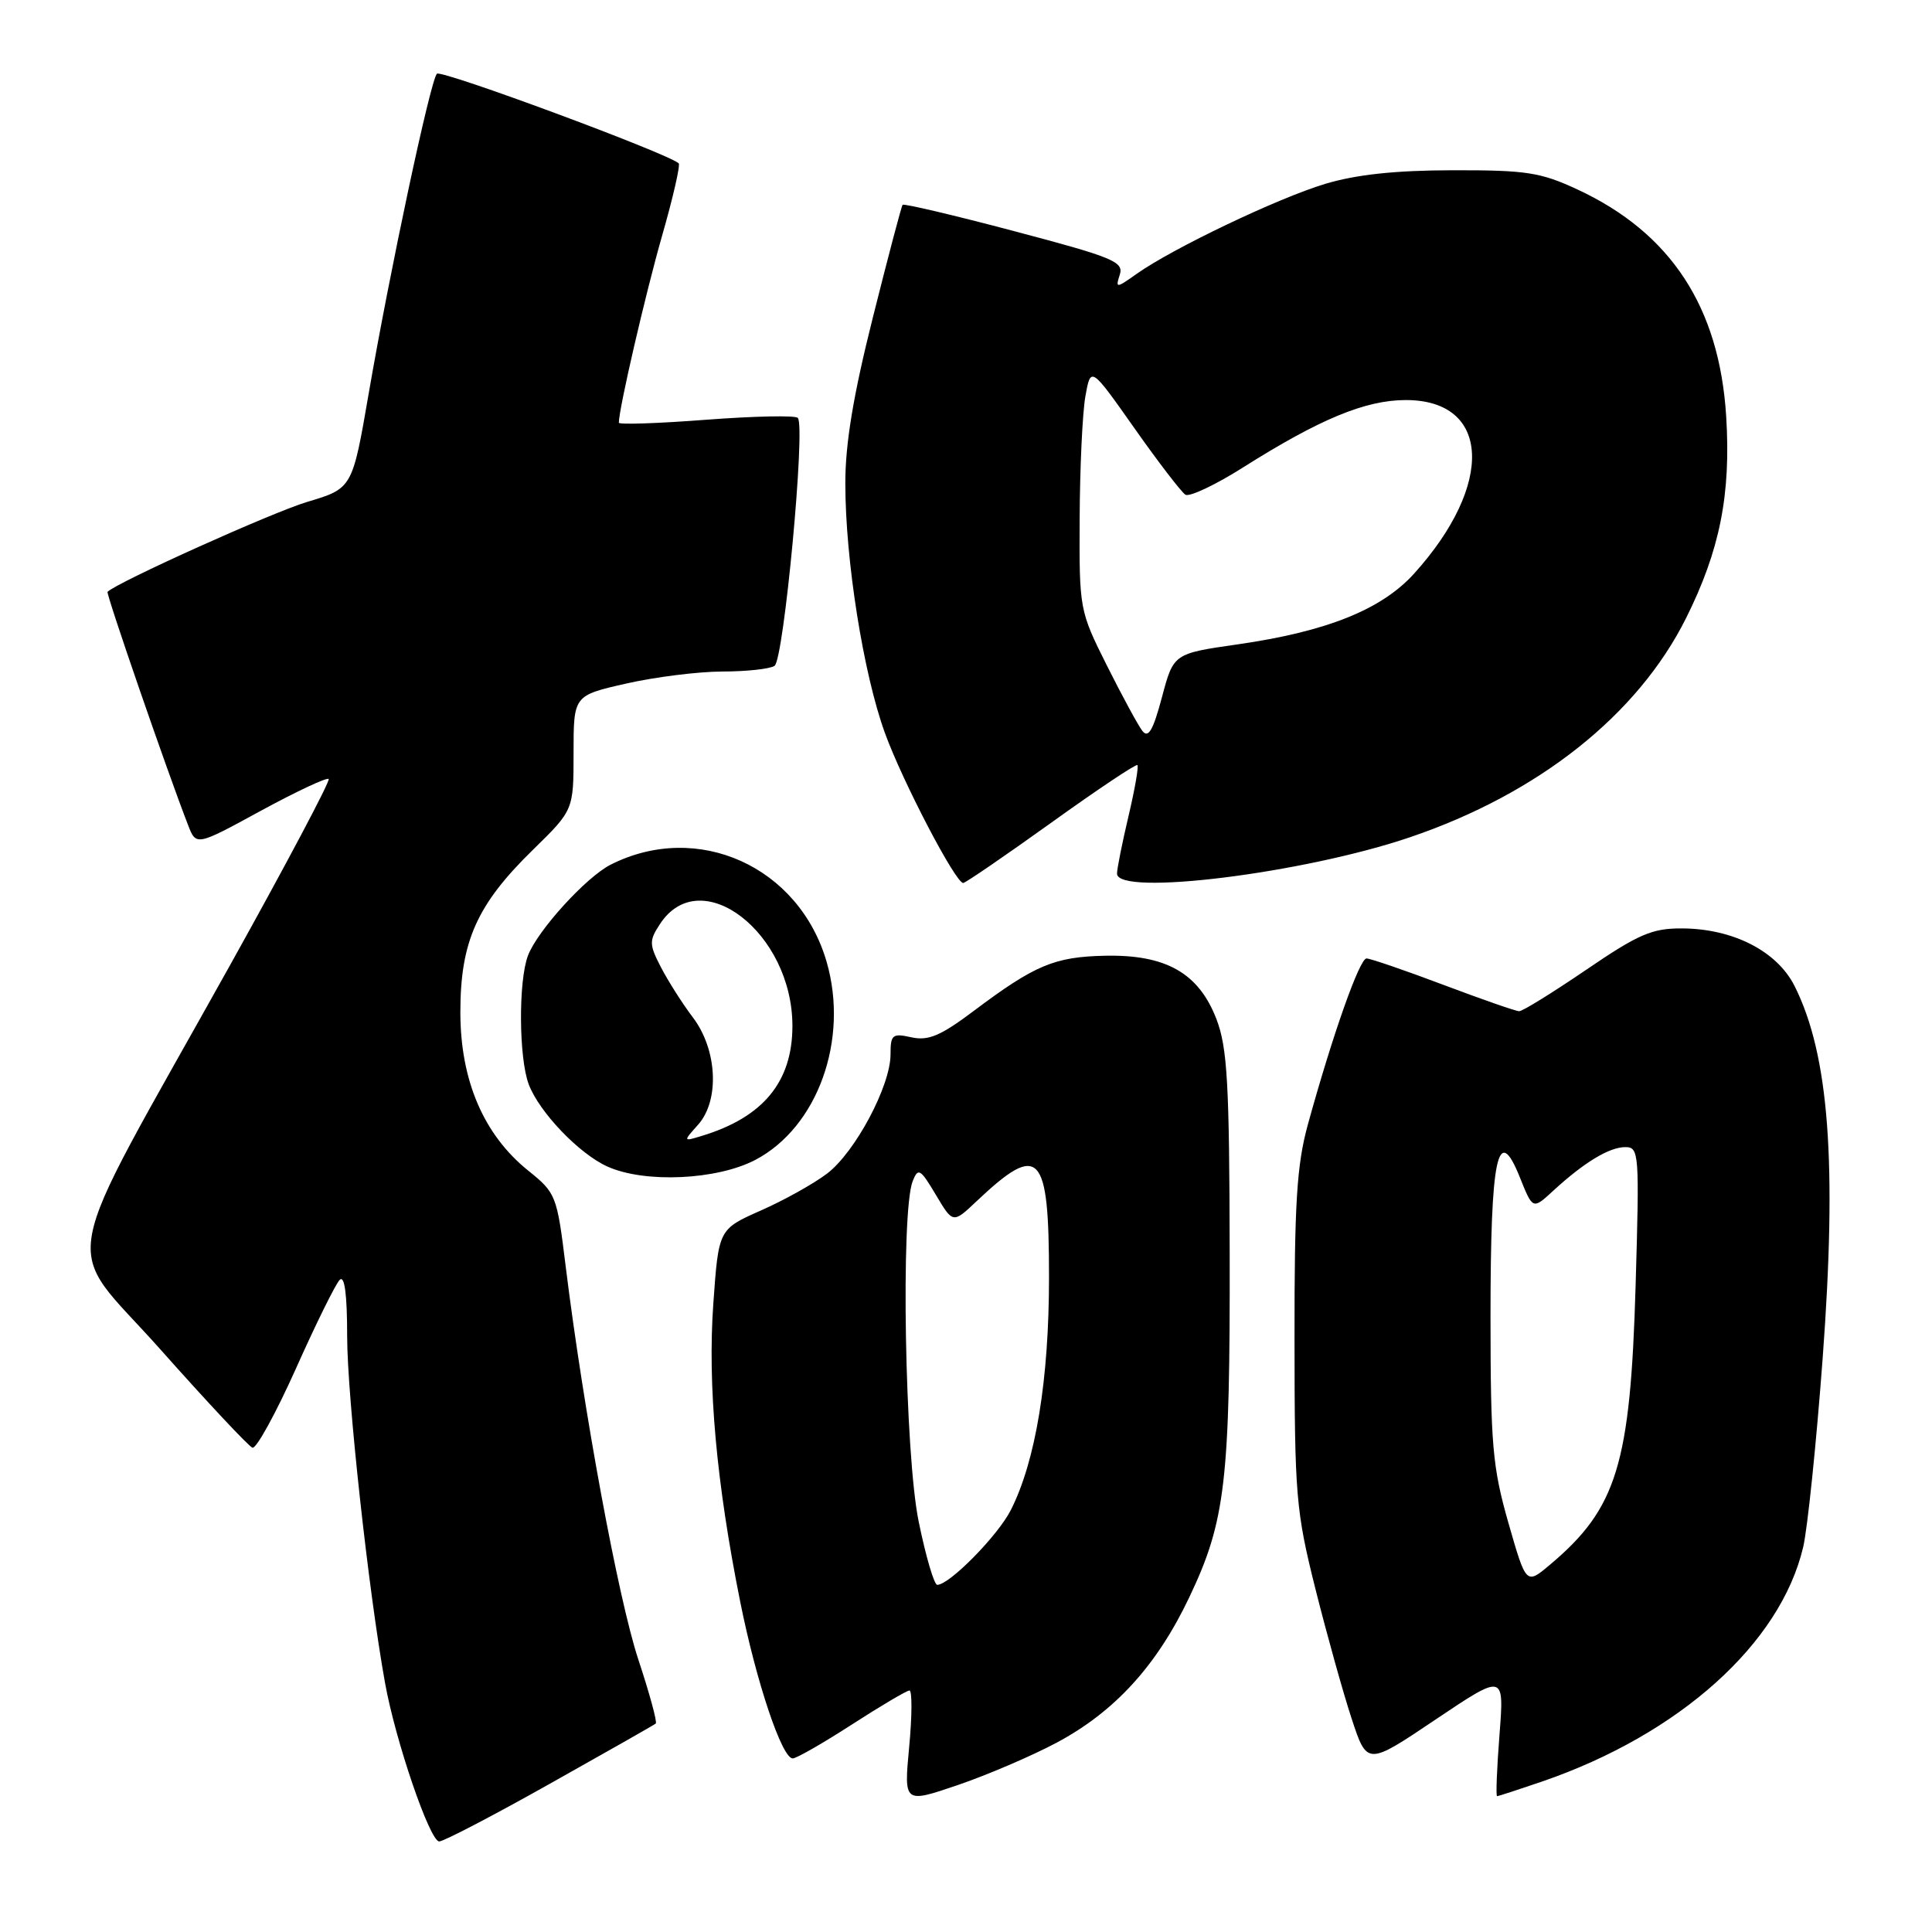 <?xml version="1.0" encoding="UTF-8" standalone="no"?>
<!DOCTYPE svg PUBLIC "-//W3C//DTD SVG 1.1//EN" "http://www.w3.org/Graphics/SVG/1.1/DTD/svg11.dtd" >
<svg xmlns="http://www.w3.org/2000/svg" xmlns:xlink="http://www.w3.org/1999/xlink" version="1.1" viewBox="0 0 256 256">
 <g >
 <path fill="currentColor"
d=" M 72.87 236.35 C 80.37 232.14 86.68 228.56 86.89 228.38 C 87.11 228.20 86.06 224.36 84.57 219.86 C 81.92 211.81 77.32 186.93 74.96 167.83 C 73.80 158.39 73.68 158.08 70.00 155.12 C 64.09 150.37 61.00 143.16 61.00 134.12 C 61.00 124.75 63.19 119.85 70.63 112.59 C 76.00 107.34 76.00 107.34 76.00 99.75 C 76.00 92.16 76.00 92.16 82.95 90.58 C 86.77 89.71 92.51 88.99 95.70 88.98 C 98.89 88.98 102.01 88.64 102.63 88.23 C 103.86 87.43 106.77 56.43 105.71 55.37 C 105.36 55.02 99.88 55.14 93.54 55.62 C 87.19 56.11 82.00 56.28 82.00 56.01 C 82.00 54.17 85.52 38.97 87.72 31.27 C 89.18 26.19 90.17 21.86 89.93 21.64 C 88.43 20.30 58.43 9.18 57.89 9.77 C 57.02 10.71 51.65 35.92 48.86 52.11 C 46.69 64.72 46.69 64.72 40.69 66.51 C 36.05 67.90 15.57 77.13 14.25 78.42 C 14.02 78.64 22.12 102.11 24.91 109.30 C 25.99 112.11 25.99 112.11 34.55 107.44 C 39.26 104.88 43.31 102.98 43.55 103.22 C 43.79 103.46 37.89 114.59 30.45 127.95 C 7.12 169.80 8.15 164.07 21.24 178.79 C 27.45 185.78 32.95 191.65 33.45 191.83 C 33.95 192.01 36.54 187.30 39.20 181.37 C 41.85 175.43 44.47 170.13 45.01 169.59 C 45.66 168.94 46.00 171.50 46.00 177.05 C 46.00 185.00 48.82 210.83 51.02 223.00 C 52.41 230.72 56.96 244.00 58.20 244.00 C 58.78 244.00 65.38 240.56 72.87 236.35 Z  M 140.00 230.92 C 147.72 226.80 153.29 220.70 157.60 211.62 C 162.38 201.57 163.00 196.28 162.94 166.00 C 162.90 143.51 162.63 138.83 161.19 135.05 C 158.84 128.94 154.51 126.47 146.43 126.64 C 139.73 126.78 137.12 127.87 129.03 133.95 C 124.64 137.25 123.01 137.94 120.78 137.45 C 118.24 136.89 118.00 137.09 118.00 139.72 C 118.00 143.88 113.33 152.65 109.60 155.50 C 107.84 156.84 103.88 159.05 100.81 160.40 C 95.22 162.88 95.22 162.88 94.52 172.72 C 93.75 183.49 94.92 196.47 98.09 212.28 C 100.22 222.89 103.61 233.00 105.04 233.00 C 105.53 233.00 109.07 230.97 112.89 228.50 C 116.72 226.03 120.15 224.00 120.51 224.00 C 120.87 224.00 120.86 227.37 120.47 231.48 C 119.77 238.96 119.77 238.96 126.88 236.54 C 130.79 235.21 136.69 232.68 140.00 230.92 Z  M 204.37 236.05 C 222.55 229.79 235.92 217.78 238.93 205.00 C 239.51 202.53 240.67 191.27 241.51 180.00 C 243.44 154.09 242.36 139.78 237.80 130.67 C 235.48 126.04 229.65 123.05 222.88 123.02 C 218.90 123.00 217.12 123.77 210.18 128.50 C 205.73 131.53 201.74 134.00 201.30 133.99 C 200.86 133.99 196.33 132.41 191.24 130.49 C 186.15 128.57 181.57 127.00 181.07 127.00 C 180.15 127.00 176.57 137.13 173.30 149.00 C 171.83 154.35 171.51 159.41 171.53 177.50 C 171.54 198.15 171.71 200.18 174.29 210.50 C 175.81 216.55 177.97 224.30 179.10 227.73 C 181.15 233.95 181.15 233.95 190.23 227.84 C 199.32 221.74 199.32 221.74 198.69 229.87 C 198.34 234.34 198.20 238.00 198.37 238.00 C 198.55 238.00 201.24 237.12 204.37 236.05 Z  M 100.09 153.69 C 108.35 149.35 112.52 137.75 109.53 127.44 C 105.85 114.79 92.43 108.75 80.92 114.57 C 77.67 116.21 71.21 123.31 69.96 126.62 C 68.68 129.98 68.74 140.18 70.06 143.68 C 71.46 147.38 76.74 152.89 80.50 154.58 C 85.45 156.80 95.00 156.36 100.09 153.69 Z  M 139.27 109.03 C 145.38 104.64 150.53 101.20 150.71 101.38 C 150.90 101.56 150.37 104.59 149.54 108.11 C 148.71 111.62 148.02 115.06 148.01 115.75 C 147.98 118.80 172.76 115.73 186.86 110.93 C 203.87 105.15 217.00 94.73 223.40 81.93 C 227.89 72.94 229.37 65.52 228.73 55.19 C 227.83 40.69 221.40 30.87 209.05 25.12 C 204.13 22.83 202.26 22.54 192.50 22.56 C 184.86 22.57 179.69 23.13 175.57 24.37 C 169.29 26.27 155.44 32.88 150.64 36.27 C 147.89 38.22 147.79 38.22 148.38 36.39 C 148.92 34.68 147.48 34.09 134.43 30.64 C 126.43 28.52 119.75 26.95 119.60 27.14 C 119.44 27.34 117.67 34.05 115.66 42.06 C 113.07 52.35 112.00 58.79 112.01 64.06 C 112.01 74.21 114.40 89.26 117.25 97.11 C 119.59 103.55 126.61 117.00 127.63 117.00 C 127.92 117.00 133.16 113.41 139.27 109.03 Z  M 121.73 201.62 C 119.90 192.73 119.33 160.53 120.94 156.50 C 121.66 154.69 121.95 154.87 124.00 158.31 C 126.27 162.13 126.27 162.13 129.39 159.18 C 137.75 151.28 139.00 152.59 139.00 169.25 C 139.00 182.83 137.24 193.56 133.94 200.09 C 132.22 203.48 125.81 210.00 124.19 210.00 C 123.78 210.00 122.67 206.23 121.73 201.62 Z  M 199.86 201.75 C 197.76 194.39 197.51 191.45 197.50 174.50 C 197.50 153.19 198.45 148.67 201.40 156.03 C 203.10 160.28 203.10 160.28 205.80 157.79 C 209.89 154.03 213.23 152.00 215.36 152.00 C 217.19 152.00 217.24 152.77 216.73 170.25 C 216.04 194.05 214.26 199.87 205.36 207.35 C 202.22 209.99 202.22 209.99 199.86 201.75 Z  M 92.50 149.03 C 95.38 145.80 95.05 139.07 91.80 134.80 C 90.42 132.98 88.53 130.00 87.58 128.17 C 86.01 125.13 86.00 124.65 87.45 122.44 C 92.83 114.22 105.01 123.60 105.00 135.96 C 104.99 143.35 101.13 148.04 93.00 150.51 C 90.50 151.27 90.50 151.27 92.50 149.03 Z  M 151.37 96.85 C 150.80 96.11 148.68 92.20 146.66 88.17 C 143.03 80.91 143.00 80.73 143.06 68.67 C 143.09 61.98 143.43 54.71 143.82 52.51 C 144.53 48.53 144.53 48.53 150.31 56.73 C 153.49 61.25 156.54 65.21 157.07 65.55 C 157.61 65.88 161.04 64.26 164.71 61.94 C 174.87 55.52 180.91 53.02 186.25 53.01 C 197.51 52.99 198.06 64.18 187.38 76.00 C 183.07 80.77 175.82 83.68 164.01 85.38 C 155.50 86.60 155.50 86.60 153.96 92.40 C 152.79 96.78 152.16 97.87 151.37 96.85 Z "/>
</g>
</svg>